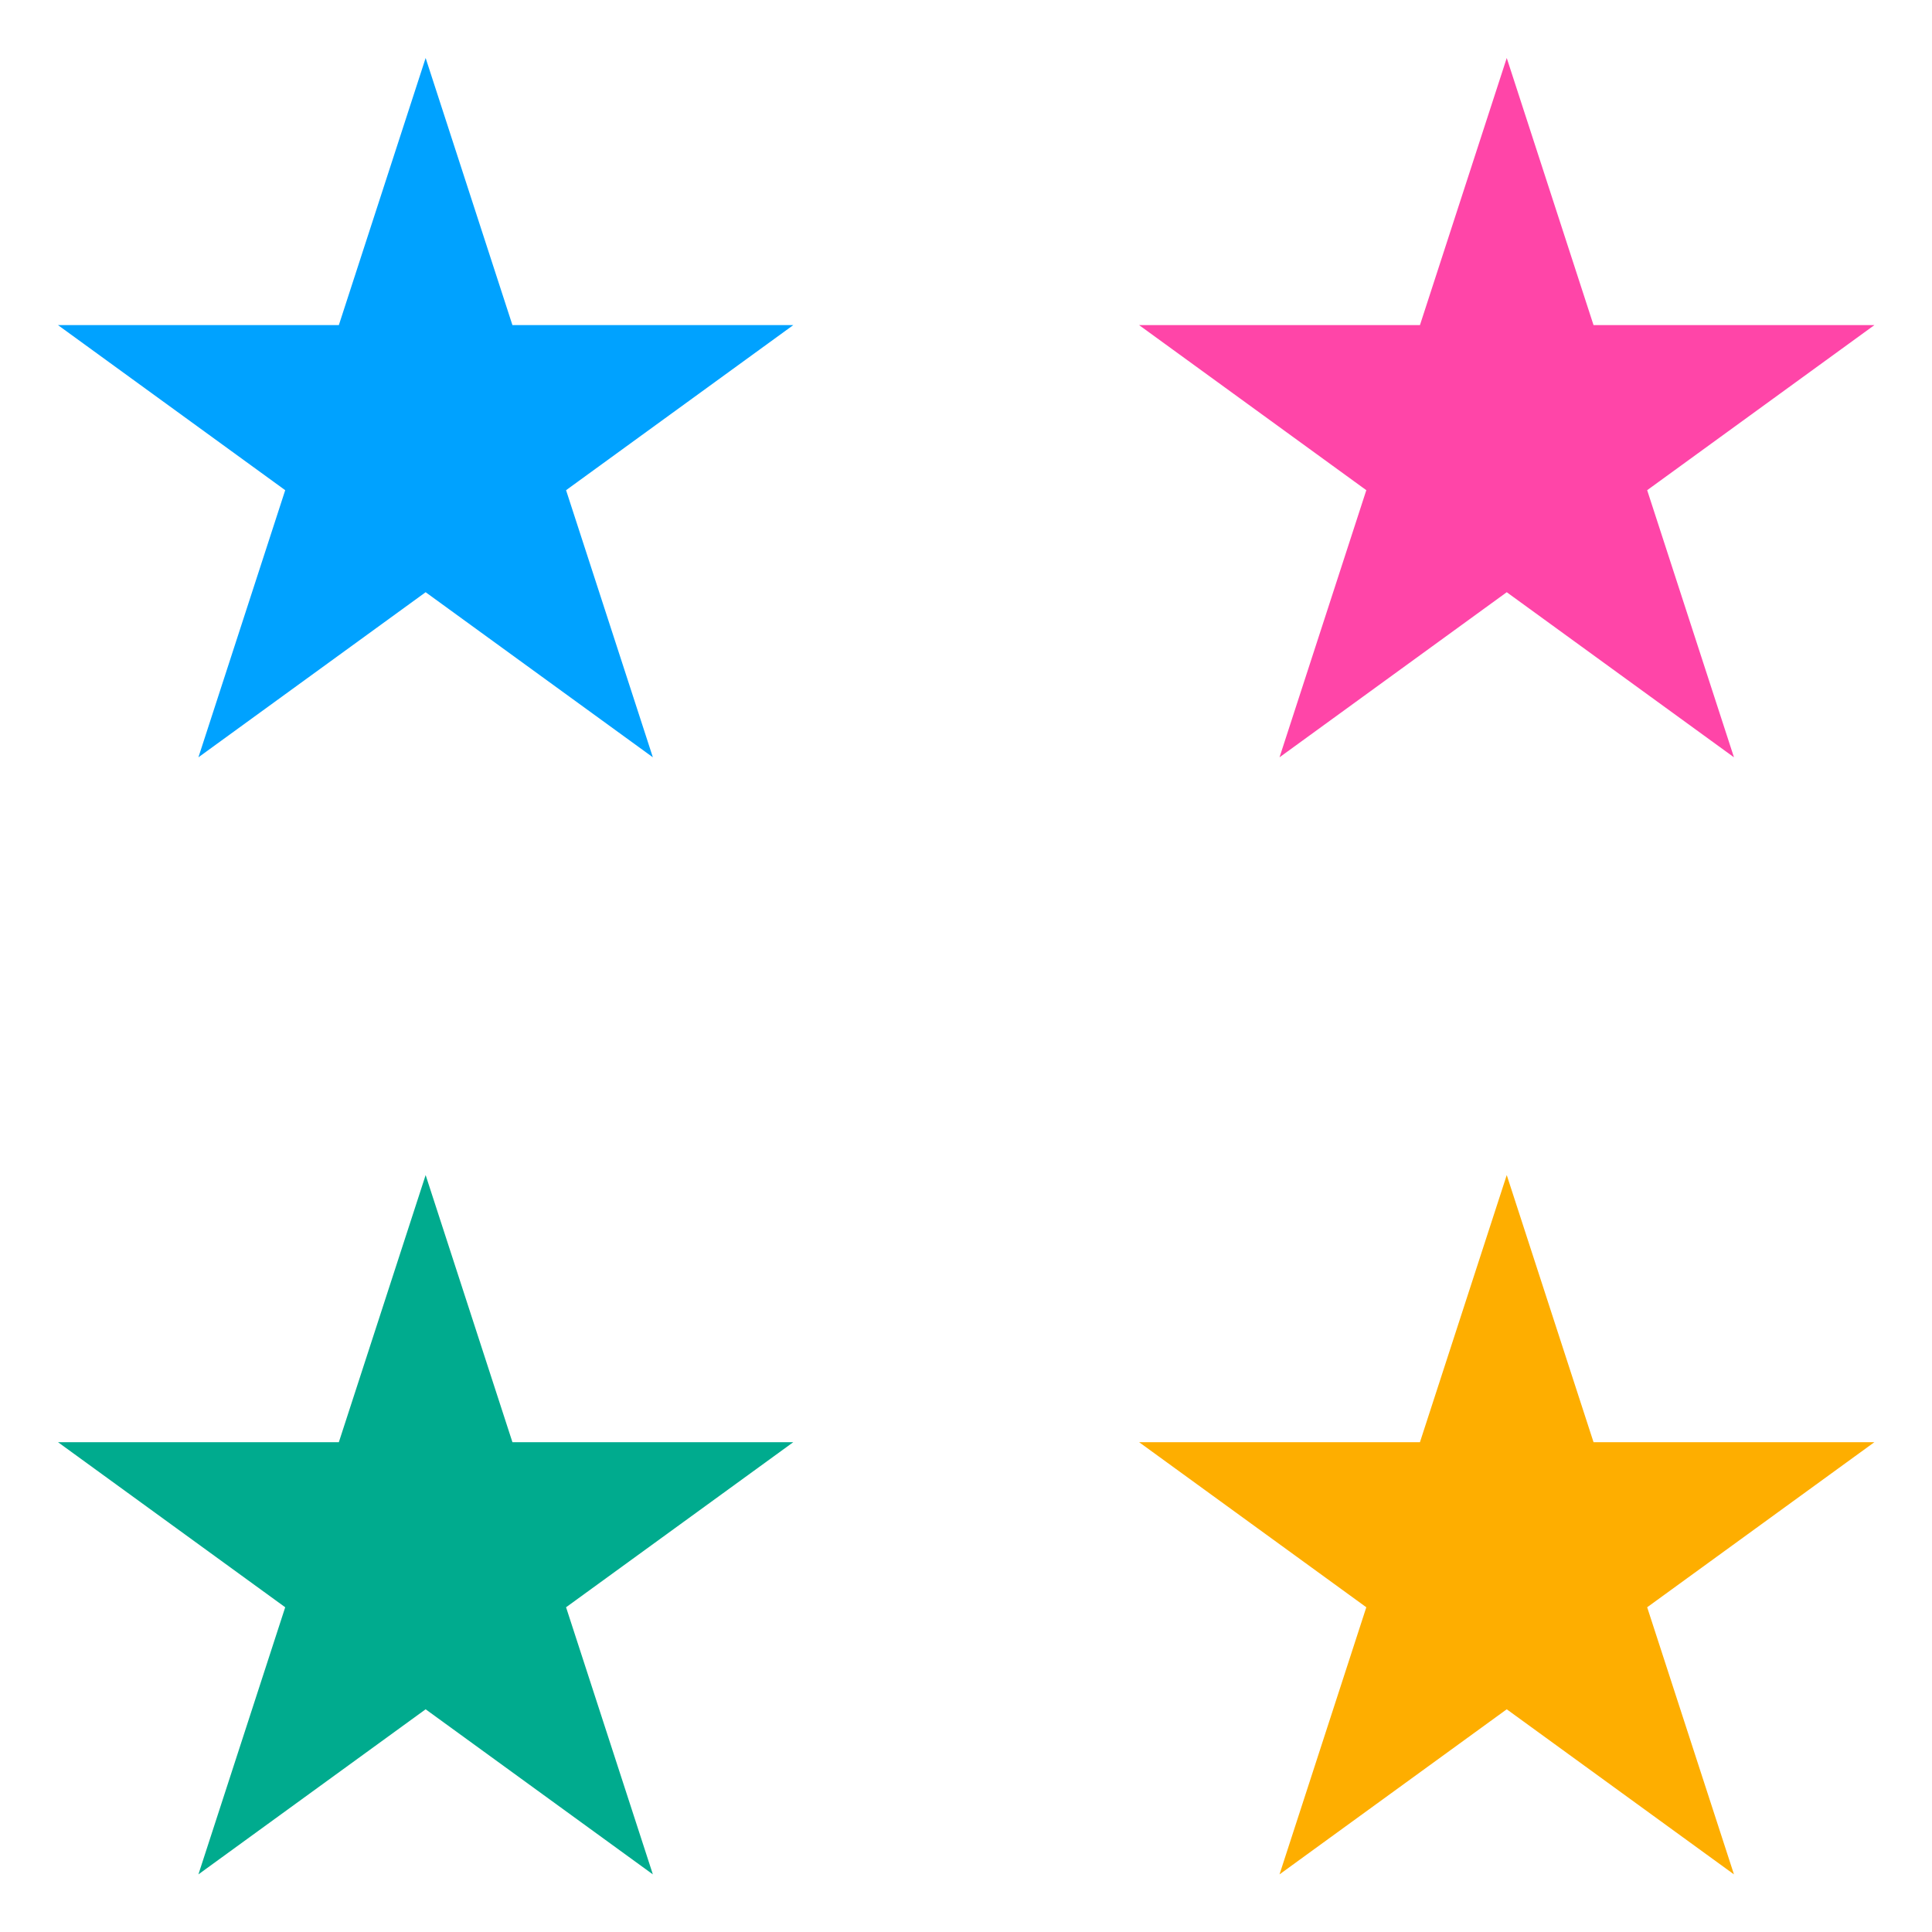 <?xml version="1.0" encoding="UTF-8" standalone="no"?>
<!DOCTYPE svg PUBLIC "-//W3C//DTD SVG 1.1//EN" "http://www.w3.org/Graphics/SVG/1.1/DTD/svg11.dtd">
<svg width="100%" height="100%" viewBox="0 0 700 700" version="1.1" xmlns="http://www.w3.org/2000/svg" xmlns:xlink="http://www.w3.org/1999/xlink" xml:space="preserve" xmlns:serif="http://www.serif.com/" style="fill-rule:evenodd;clip-rule:evenodd;stroke-linejoin:round;stroke-miterlimit:2;">
    <g transform="matrix(1.051,0,0,1.051,391.704,404.31)">
        <path d="M146.734,20.397L176.654,112.482L273.477,112.482L195.145,169.393L225.066,261.478L146.734,204.566L68.402,261.478L98.322,169.393L19.99,112.482L116.813,112.482L146.734,20.397Z" style="fill:rgb(254,174,0);"/>
    </g>
    <g transform="matrix(1.051,0,0,1.051,0,404.31)">
        <path d="M146.734,20.397L176.654,112.482L273.477,112.482L195.145,169.393L225.066,261.478L146.734,204.566L68.402,261.478L98.322,169.393L19.99,112.482L116.813,112.482L146.734,20.397Z" style="fill:rgb(0,171,142);"/>
    </g>
    <g transform="matrix(1.051,0,0,1.051,391.704,-0.427)">
        <path d="M146.734,20.397L176.654,112.482L273.477,112.482L195.145,169.393L225.066,261.478L146.734,204.566L68.402,261.478L98.322,169.393L19.99,112.482L116.813,112.482L146.734,20.397Z" style="fill:rgb(255,69,168);"/>
    </g>
    <g transform="matrix(1.051,0,0,1.051,0,-0.427)">
        <path d="M146.734,20.397L176.654,112.482L273.477,112.482L195.145,169.393L225.066,261.478L146.734,204.566L68.402,261.478L98.322,169.393L19.99,112.482L116.813,112.482L146.734,20.397Z" style="fill:rgb(0,162,255);"/>
    </g>
</svg>
